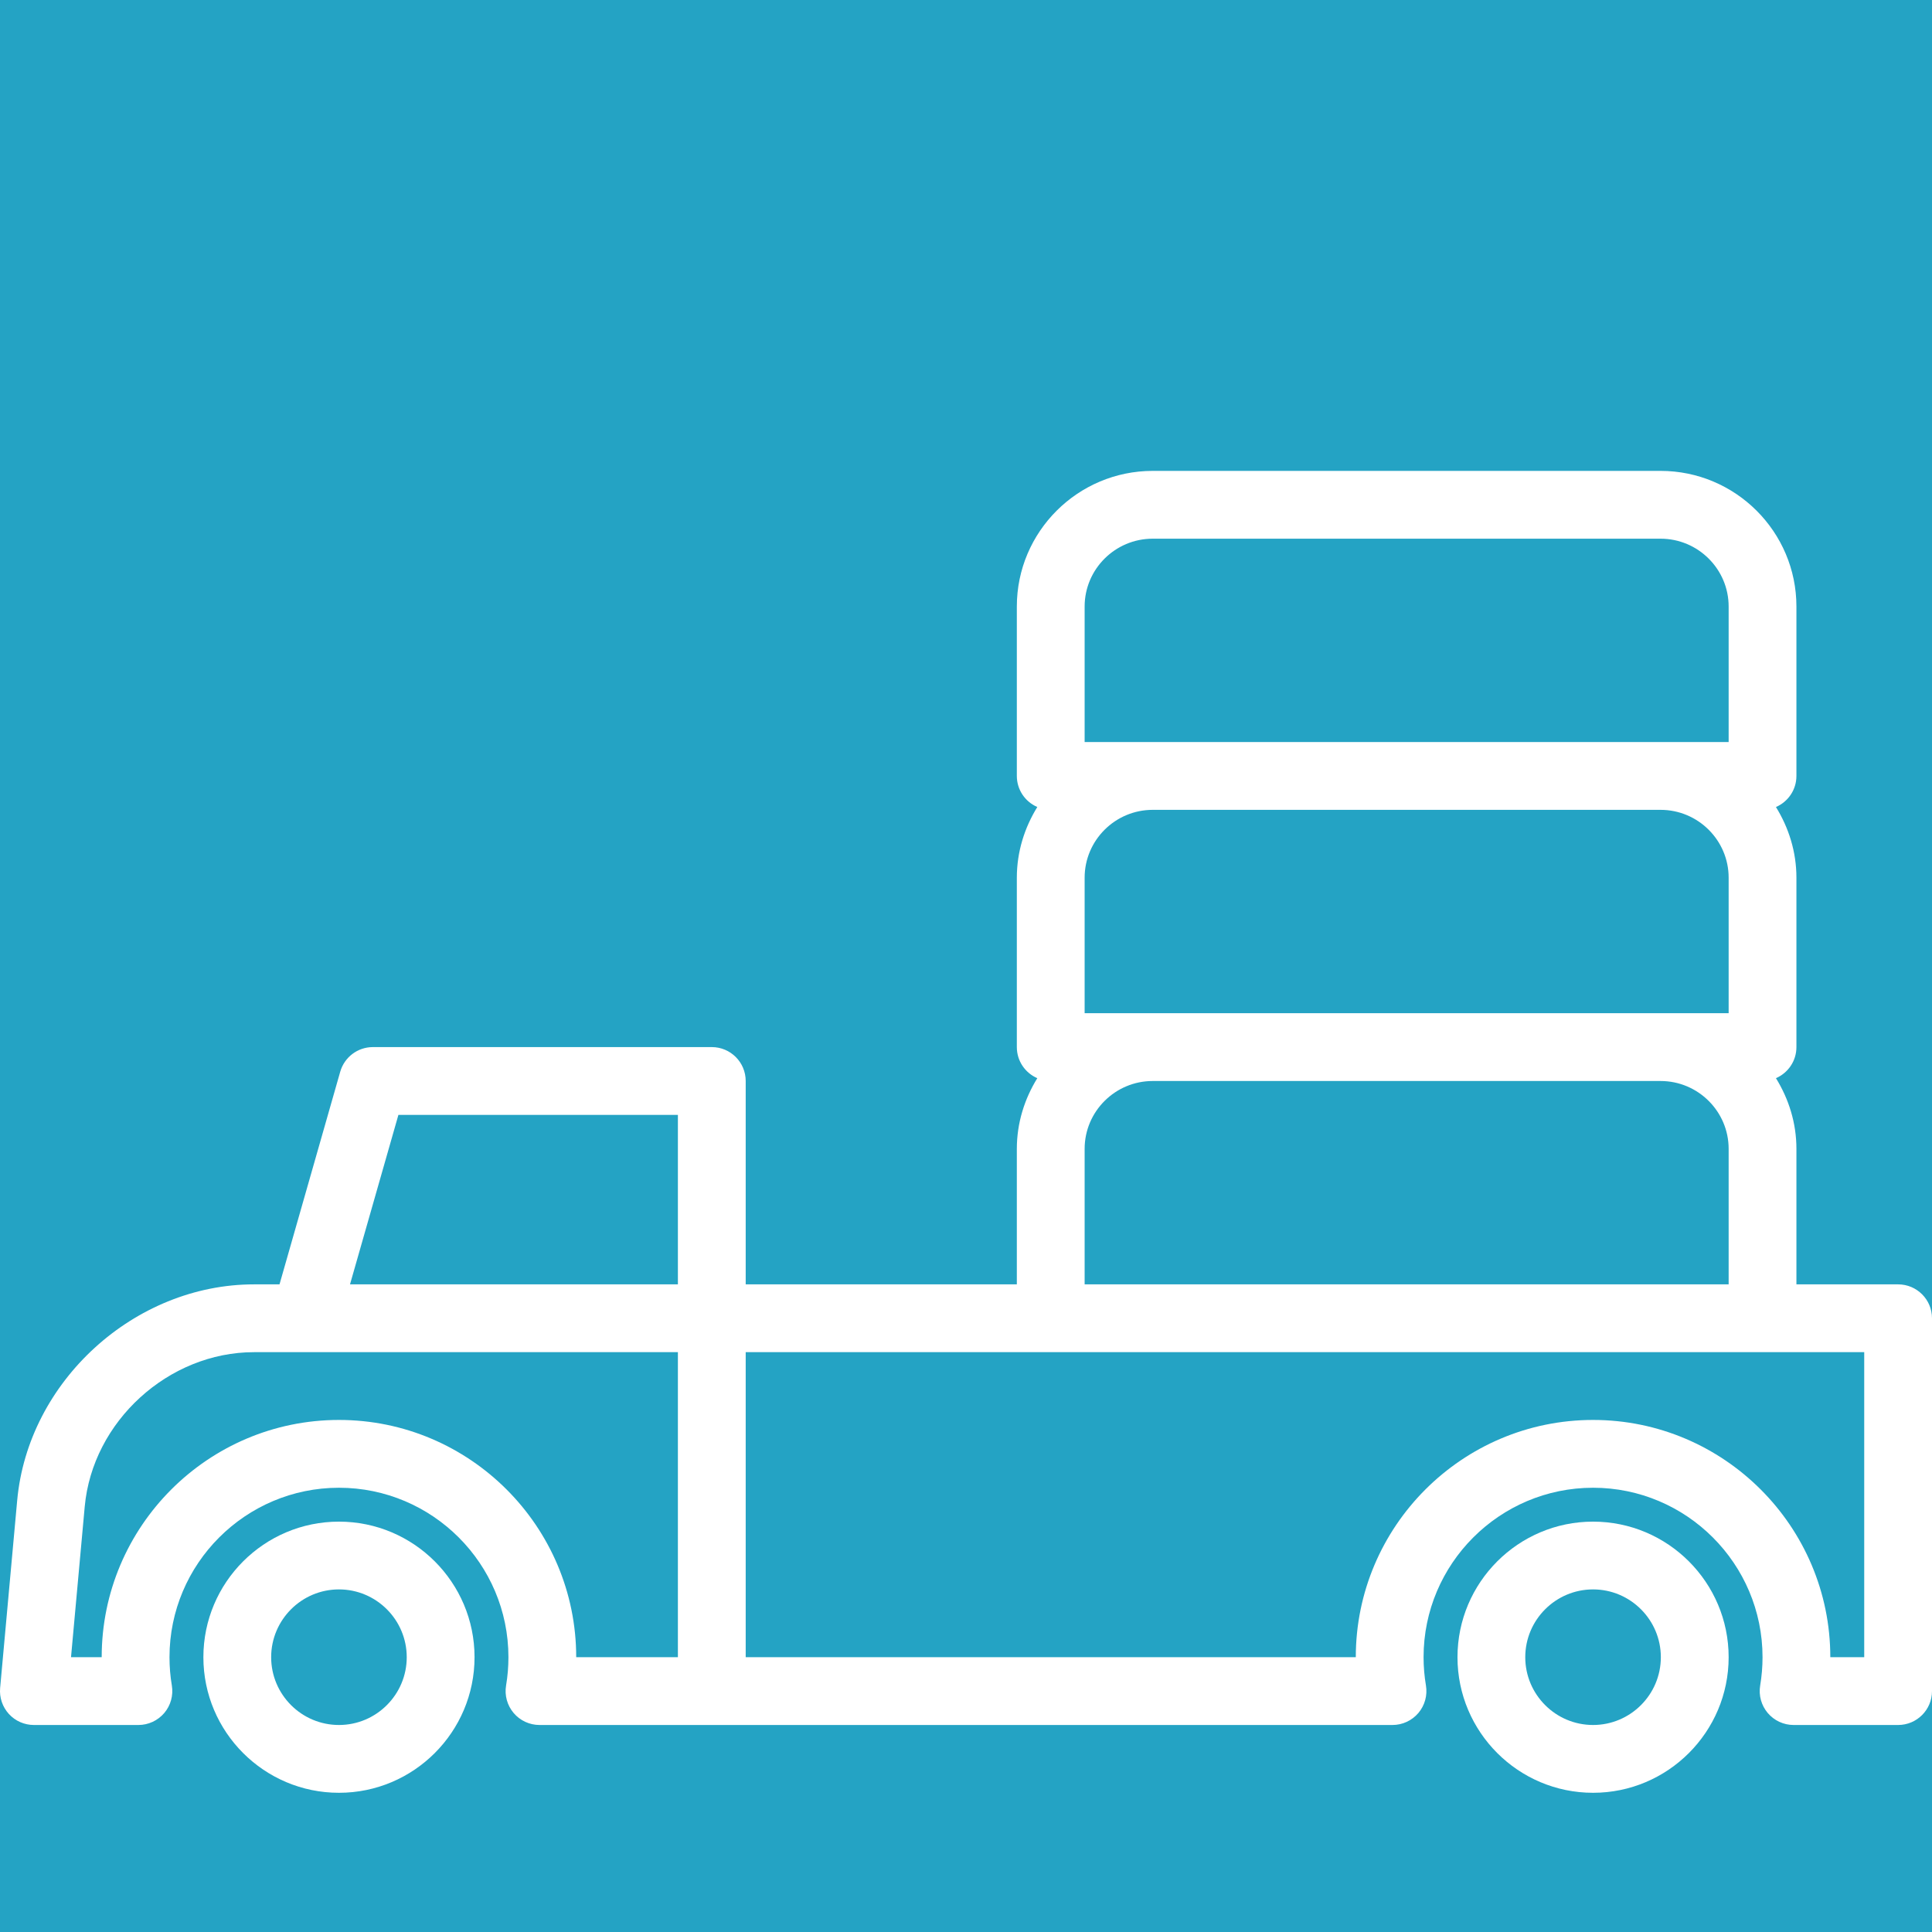 <svg width="74" height="74" viewBox="0 0 74 74" fill="none" xmlns="http://www.w3.org/2000/svg">
<rect x="0" y="0" width="74" height="74" fill="#333333" stroke="none"/>
<g clip-path="url(#clip0_360_299)">
<rect width="74" height="74" fill="#24A3C4"/>
<path d="M72.702 49.194H68.807V44.004C68.807 43.009 68.511 42.087 68.023 41.297C68.484 41.097 68.807 40.641 68.807 40.106V33.618C68.807 32.623 68.511 31.701 68.023 30.911C68.484 30.711 68.807 30.255 68.807 29.72V23.232C68.807 20.366 66.472 18.036 63.603 18.036H44.152C41.283 18.036 38.947 20.366 38.947 23.232V29.72C38.947 30.255 39.27 30.711 39.731 30.91C39.243 31.701 38.947 32.623 38.947 33.618V40.106C38.947 40.641 39.27 41.097 39.731 41.297C39.243 42.087 38.947 43.009 38.947 44.004V49.194H28.562V41.405C28.562 40.687 27.981 40.106 27.264 40.106H14.281C13.701 40.106 13.192 40.491 13.032 41.048L10.706 49.194H9.731C5.144 49.194 1.073 52.908 0.658 57.473L0.005 64.655C-0.028 65.019 0.094 65.379 0.34 65.649C0.586 65.918 0.933 66.071 1.299 66.071H5.301C5.683 66.071 6.045 65.903 6.293 65.611C6.539 65.32 6.645 64.934 6.582 64.558C6.522 64.204 6.492 63.839 6.492 63.475C6.492 59.896 9.404 56.984 12.983 56.984C16.562 56.984 19.474 59.896 19.474 63.475C19.474 63.839 19.444 64.204 19.384 64.558C19.32 64.934 19.427 65.32 19.673 65.611C19.92 65.903 20.283 66.071 20.665 66.071H27.264H53.336C53.718 66.071 54.08 65.903 54.328 65.611C54.574 65.32 54.68 64.934 54.617 64.558C54.557 64.204 54.526 63.839 54.526 63.475C54.526 59.896 57.439 56.984 61.018 56.984C64.597 56.984 67.509 59.896 67.509 63.475C67.509 63.839 67.478 64.204 67.419 64.558C67.355 64.934 67.462 65.32 67.708 65.611C67.955 65.903 68.318 66.071 68.699 66.071H72.702C73.419 66.071 74 65.49 74 64.773V50.492C74 49.775 73.419 49.194 72.702 49.194ZM41.544 38.808V33.618C41.544 32.185 42.714 31.019 44.152 31.019H63.603C65.04 31.019 66.211 32.185 66.211 33.618V38.808H63.603H44.152H41.544ZM41.544 23.232C41.544 21.799 42.714 20.633 44.152 20.633H63.603C65.04 20.633 66.211 21.799 66.211 23.232V28.422H63.603H44.152H41.544V23.232ZM41.544 44.004C41.544 42.571 42.714 41.405 44.152 41.405H63.603C65.04 41.405 66.211 42.571 66.211 44.004V49.194H41.544L41.544 44.004ZM15.26 42.703H25.965V49.194H13.406L15.26 42.703ZM12.983 54.387C7.972 54.387 3.895 58.464 3.895 63.475H2.72L3.245 57.709C3.541 54.445 6.451 51.791 9.731 51.791H25.965V63.475H22.07C22.07 58.464 17.993 54.387 12.983 54.387ZM71.404 63.475H70.105C70.105 58.464 66.028 54.387 61.018 54.387C56.007 54.387 51.93 58.464 51.93 63.475H28.562V51.791H40.246H67.509H71.404V63.475Z" fill="white"/>
<path d="M61.018 58.282C58.154 58.282 55.825 60.611 55.825 63.475C55.825 66.339 58.154 68.668 61.018 68.668C63.882 68.668 66.211 66.339 66.211 63.475C66.211 60.611 63.882 58.282 61.018 58.282ZM61.018 66.071C59.586 66.071 58.421 64.906 58.421 63.475C58.421 62.043 59.586 60.878 61.018 60.878C62.449 60.878 63.614 62.043 63.614 63.475C63.614 64.906 62.449 66.071 61.018 66.071Z" fill="white"/>
<path d="M12.983 58.282C10.118 58.282 7.79 60.611 7.79 63.475C7.79 66.339 10.118 68.668 12.983 68.668C15.847 68.668 18.176 66.339 18.176 63.475C18.176 60.611 15.847 58.282 12.983 58.282ZM12.983 66.071C11.551 66.071 10.386 64.906 10.386 63.475C10.386 62.043 11.551 60.878 12.983 60.878C14.414 60.878 15.579 62.043 15.579 63.475C15.579 64.906 14.414 66.071 12.983 66.071Z" fill="white"/>
</g>
<defs>
<clipPath id="clip0_360_299">
<rect width="74" height="74" fill="white"/>
</clipPath>
</defs>
</svg>
